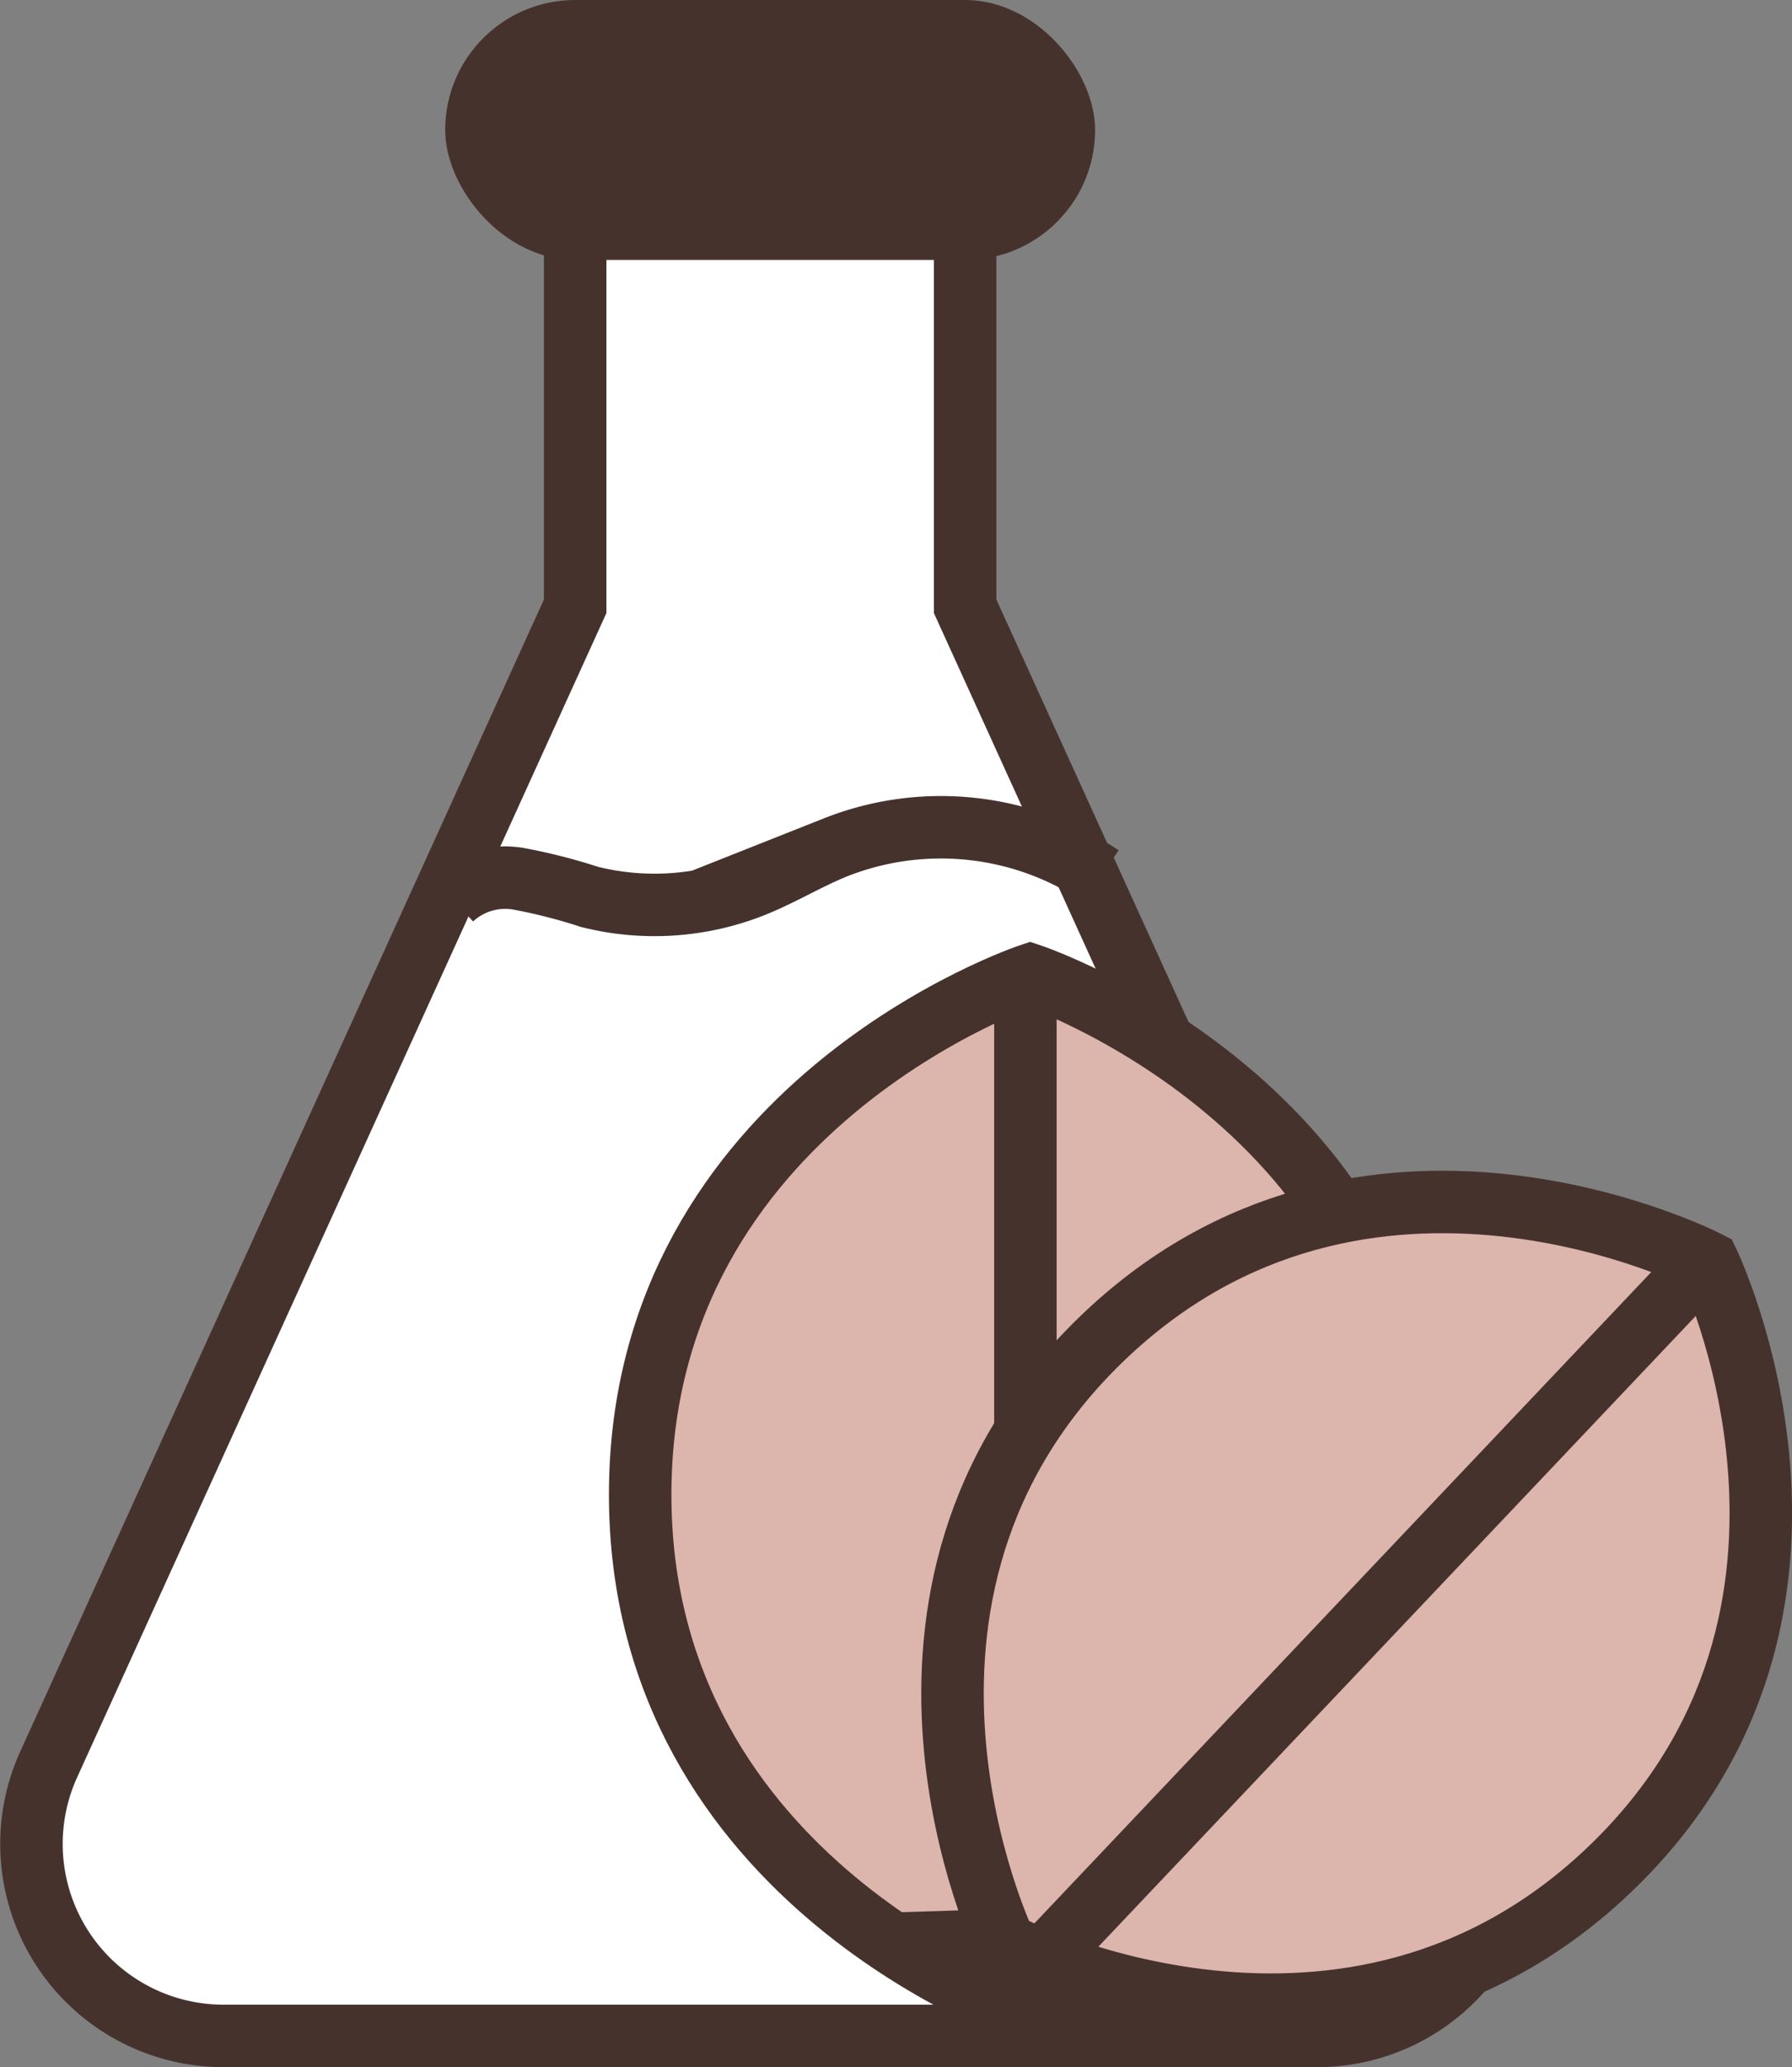 <svg xmlns="http://www.w3.org/2000/svg" viewBox="0 0 121.32 139.96"><rect x="0" y="0" width="121.32" height="139.96" fill="#808080" stroke="none"/><defs><style>.cls-1{fill:#fff;}.cls-1,.cls-3,.cls-4{stroke:#46322d;stroke-miterlimit:10;stroke-width:4.23px;}.cls-2{fill:#46322d;}.cls-3{fill:none;}.cls-4{fill:#dcb5ac;}</style></defs><g id="Layer_2" data-name="Layer 2"><g id="Layer_1-2" data-name="Layer 1"><path class="cls-1" d="M65.34,14.65v26.4L101,119.46a13,13,0,0,1-11.83,18.39h-74A13,13,0,0,1,3.3,119.46L38.94,41.05V14.65"/><rect class="cls-2" x="30.14" width="44" height="17.6" rx="8.8"/><path class="cls-3" d="M30.59,60.84a5.31,5.31,0,0,1,4.56-1.33,37.91,37.91,0,0,1,4.77,1.22,18.08,18.08,0,0,0,11-.71c1.93-.76,3.71-1.86,5.63-2.64a19.4,19.4,0,0,1,18,1.95"/><path class="cls-4" d="M69.74,66s26.4,8.8,26.4,35.2-26.4,35.2-26.4,35.2-26.4-8.8-26.4-35.2S69.74,66,69.74,66Z"/><line class="cls-3" x1="69.42" y1="66.04" x2="69.42" y2="137.17"/><path class="cls-4" d="M115.64,85.47s11.37,23.62-6.48,40.93-41.11,5.24-41.11,5.24S56.69,108,74.53,90.71,115.64,85.47,115.64,85.47Z"/><line class="cls-3" x1="115.86" y1="84.91" x2="69.42" y2="133.95"/></g></g></svg>